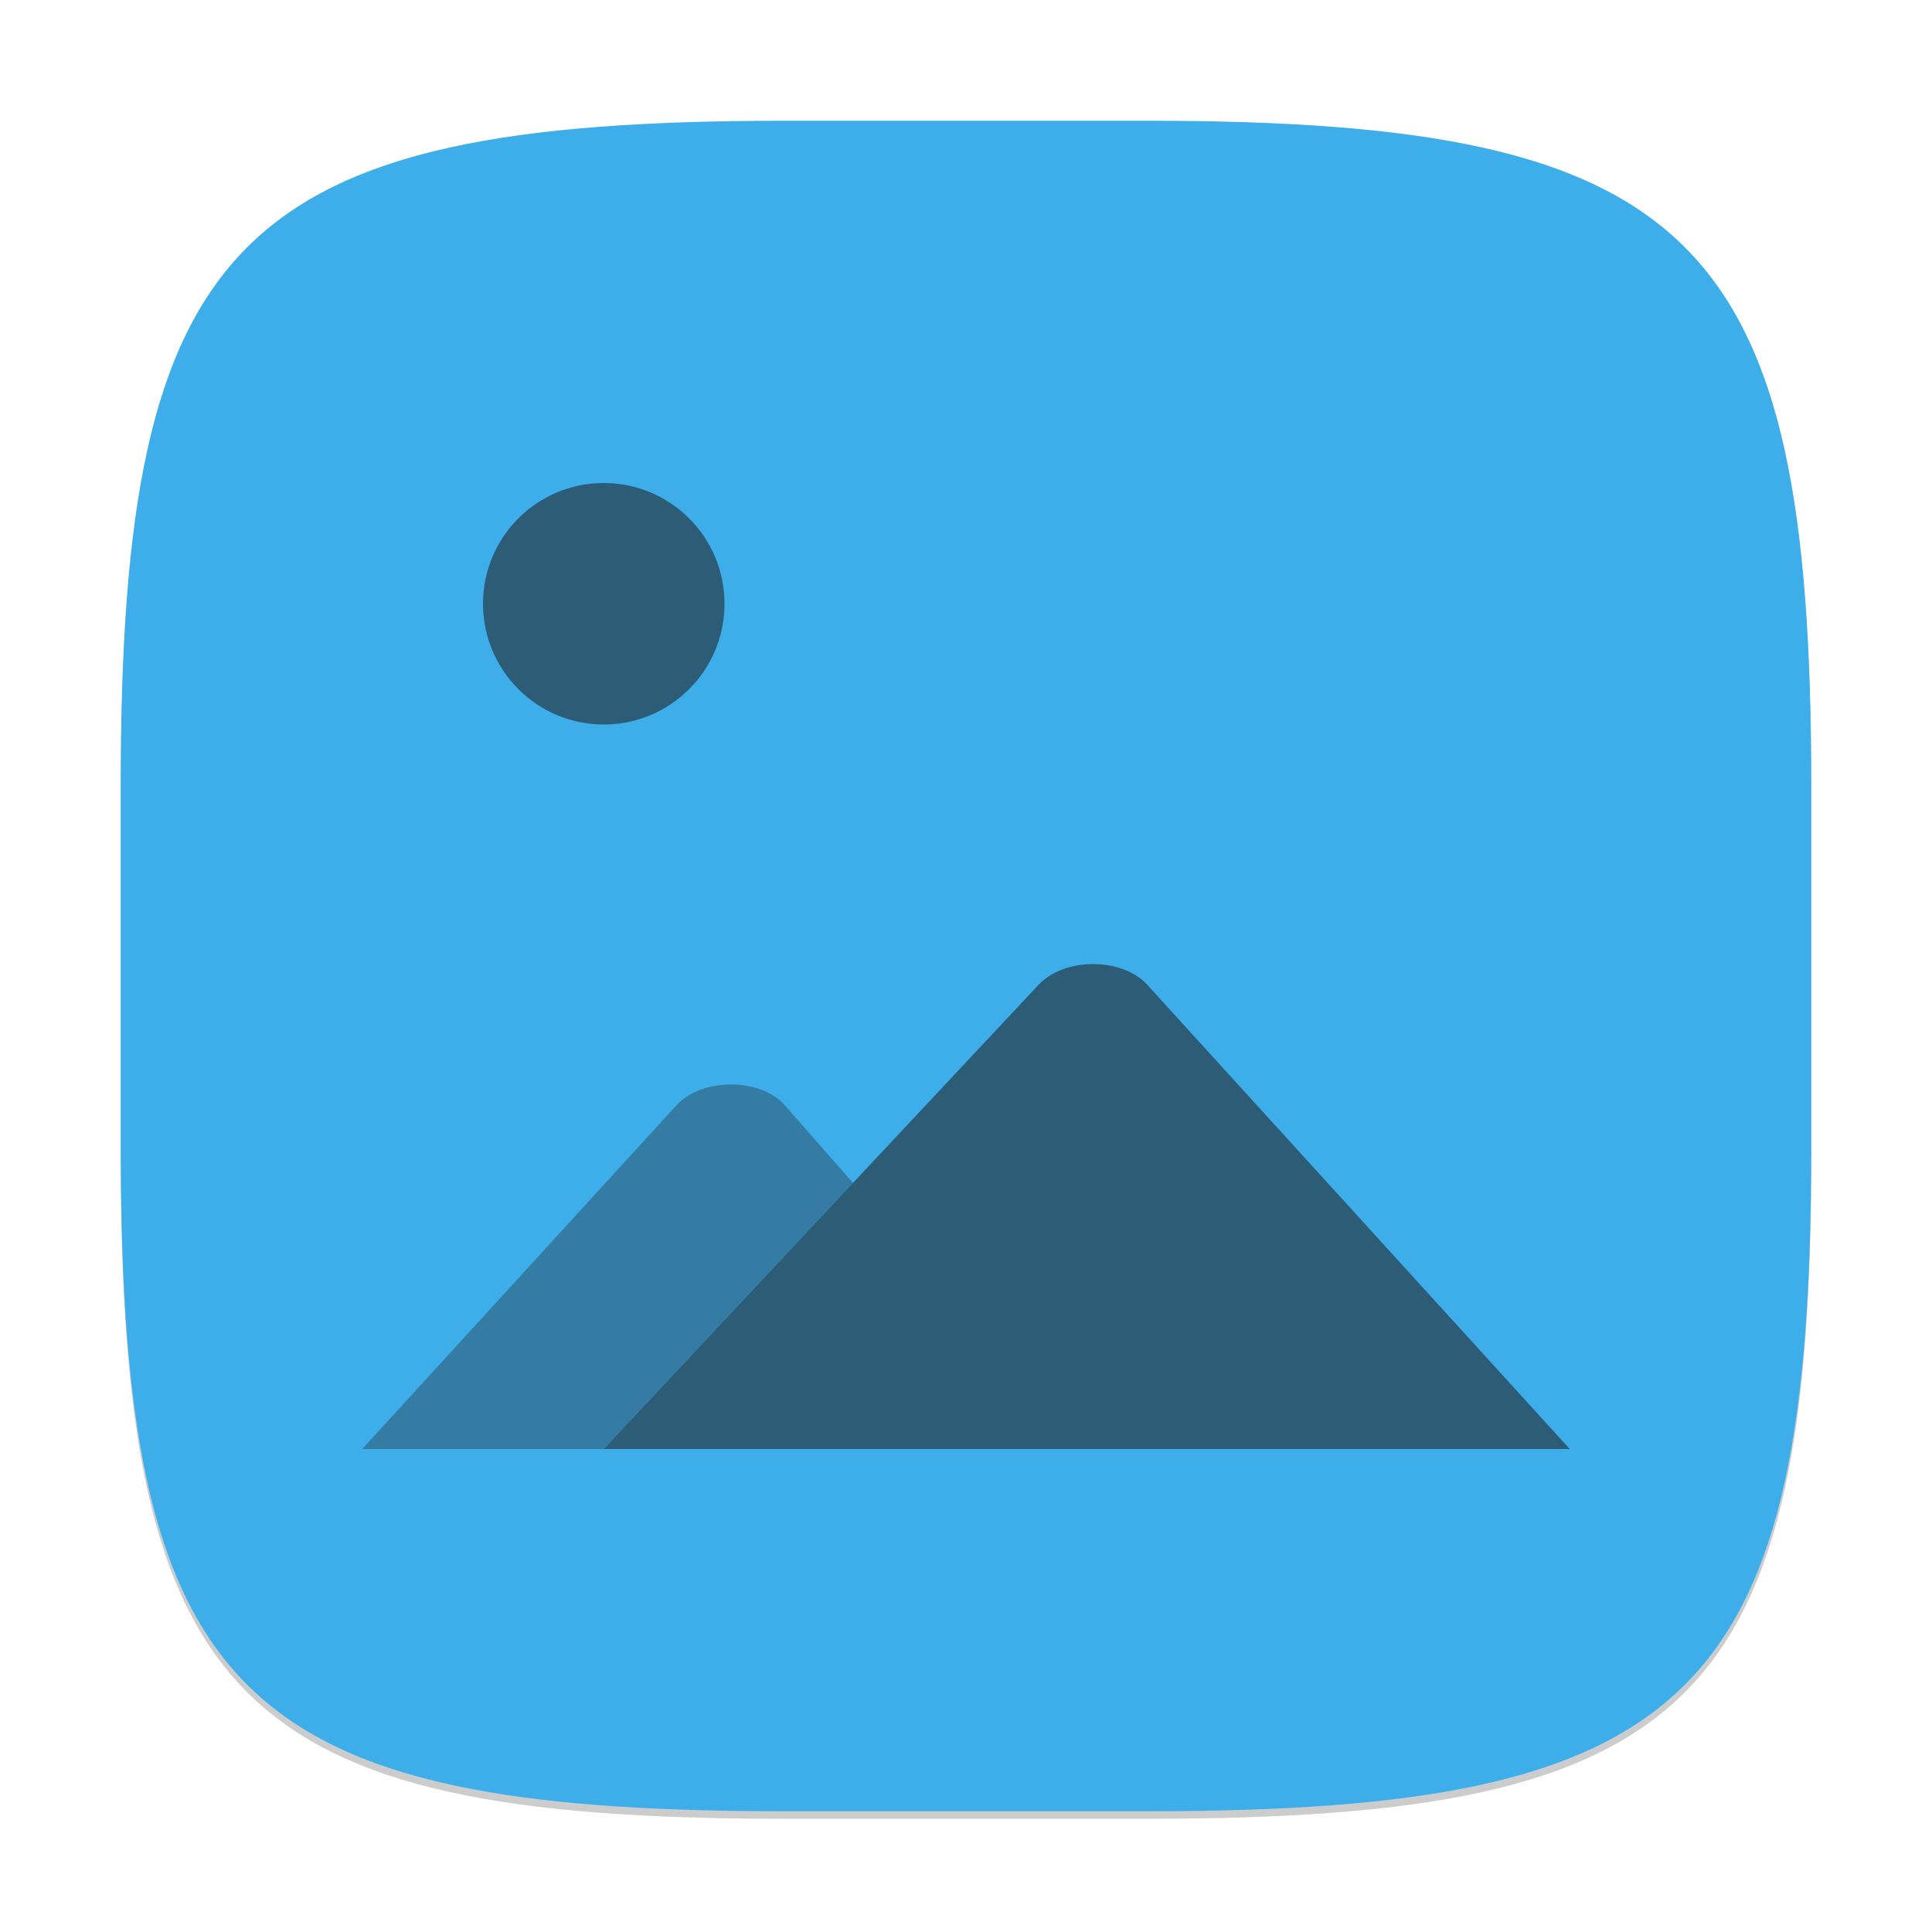 <?xml version="1.0" encoding="UTF-8" standalone="no"?>
<!-- Created with Inkscape (http://www.inkscape.org/) -->

<svg
   width="256"
   height="256"
   viewBox="0 0 256 256"
   version="1.1"
   id="svg5"
   inkscape:version="1.2.2 (1:1.2.2+202305151914+b0a8486541)"
   sodipodi:docname="multimedia-photo-viewer.svg"
   xmlns:inkscape="http://www.inkscape.org/namespaces/inkscape"
   xmlns:sodipodi="http://sodipodi.sourceforge.net/DTD/sodipodi-0.dtd"
   xmlns="http://www.w3.org/2000/svg"
   xmlns:svg="http://www.w3.org/2000/svg">
  <sodipodi:namedview
     id="namedview7"
     pagecolor="#ffffff"
     bordercolor="#000000"
     borderopacity="0.25"
     inkscape:showpageshadow="2"
     inkscape:pageopacity="0.0"
     inkscape:pagecheckerboard="0"
     inkscape:deskcolor="#d1d1d1"
     inkscape:document-units="px"
     showgrid="false"
     inkscape:zoom="3.1484375"
     inkscape:cx="127.84119"
     inkscape:cy="128"
     inkscape:window-width="1920"
     inkscape:window-height="1008"
     inkscape:window-x="0"
     inkscape:window-y="0"
     inkscape:window-maximized="1"
     inkscape:current-layer="svg5" />
  <defs
     id="defs2">
    <style
       id="current-color-scheme"
       type="text/css">
         .ColorScheme-Text { color:#232629; }
         .ColorScheme-Highlight { color:#3daee9; }
     </style>
  </defs>
  <path
     d="M 104,17 C 31.19,17 16,32.519 16,105 v 48 c 0,72.481 15.19,88 88,88 h 48 c 72.81,0 88,-15.519 88,-88 V 105 C 240,32.519 224.81,17 152,17"
     style="opacity:0.2;fill:#000000;stroke-width:8;stroke-linecap:round;stroke-linejoin:round"
     id="path563" />
  <path
     id="path530"
     style="fill:currentColor;fill-opacity:1;stroke-width:8;stroke-linecap:round;stroke-linejoin:round"
     d="M 104,16 C 31.191,16 16,31.519 16,104 v 48 c 0,72.481 15.191,88 88,88 h 48 c 72.809,0 88,-15.519 88,-88 V 104 C 240,31.519 224.809,16 152,16 Z"
     class="ColorScheme-Highlight" />
  <g
     id="g322"
     style="opacity:0.6;fill:currentColor"
     class="ColorScheme-Text"
     transform="scale(4)">
    <path
       id="path1600"
       style="opacity:0.6;stroke-width:0.298;stroke-linecap:round;stroke-linejoin:round"
       d="M 24.221 35.924 C 23.529 35.922 22.831 36.152 22.404 36.619 L 12 48 L 20 48 L 28.257 39.185 L 26.003 36.619 C 25.6 36.159 24.913 35.926 24.221 35.924 z " />
    <path
       id="rect234"
       style="stroke-width:0.298;stroke-linecap:round;stroke-linejoin:round"
       d="M 34.404,32.622 20,48 H 52 L 38.004,32.622 c -0.824,-0.905 -2.734,-0.923 -3.599,0 z"
       sodipodi:nodetypes="sccss" />
    <circle
       style="fill-opacity:1;stroke-width:4;stroke-linecap:round;stroke-linejoin:round"
       id="path3505"
       cx="20"
       cy="20"
       r="4" />
  </g>
</svg>
